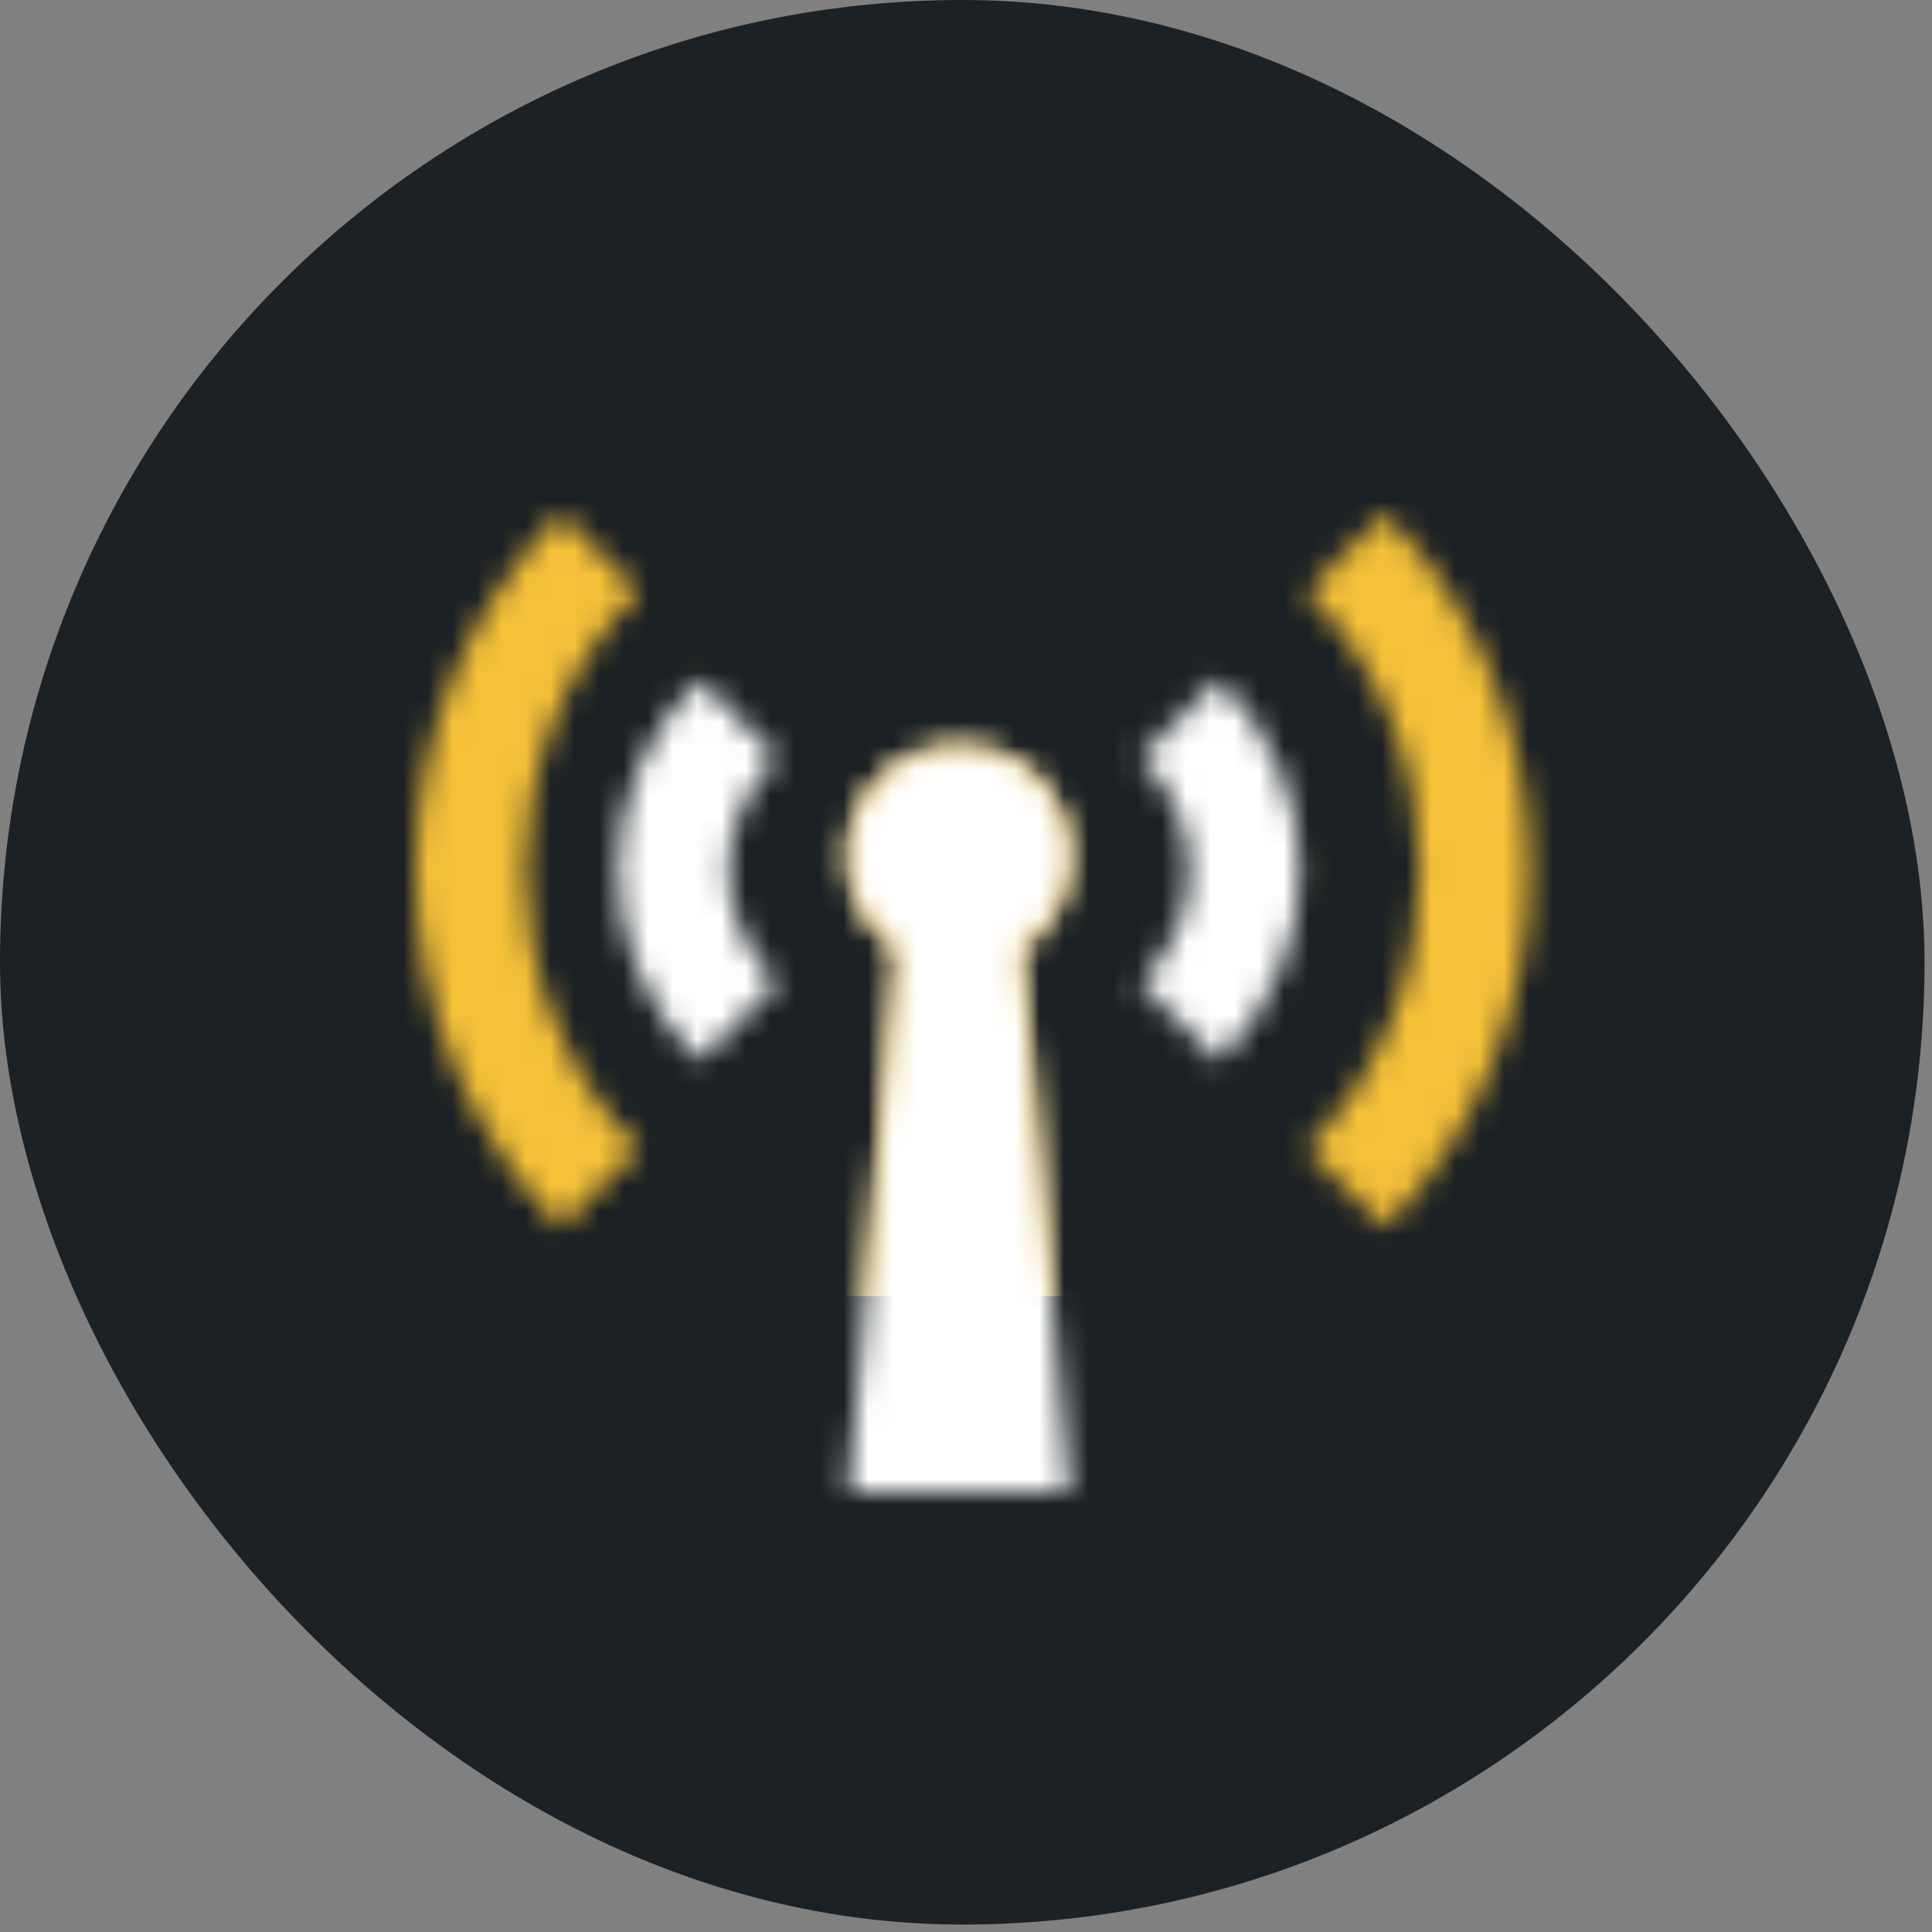 <svg width="79" height="79" viewBox="0 0 79 79" fill="none" xmlns="http://www.w3.org/2000/svg">
<rect x="0" y="0" width="79" height="79" fill="#808080" stroke="none"/>
<rect width="78.695" height="78.695" rx="39.347" fill="#1B2124"/>
<mask id="mask0" mask-type="alpha" maskUnits="userSpaceOnUse" x="17" y="21" width="46" height="41">
<path d="M56.62 21L53.426 24.194C59.6 30.368 59.6 40.805 53.426 46.978L56.62 50.173C64.527 42.266 64.527 28.907 56.62 21ZM46.649 30.971C47.928 32.25 48.635 33.89 48.635 35.586C48.635 37.283 47.928 38.923 46.649 40.201L49.843 43.396C51.976 41.265 53.153 38.489 53.153 35.586C53.153 32.684 51.976 29.907 49.843 27.777L46.649 30.971ZM26.124 24.194L22.93 21C15.023 28.907 15.023 42.266 22.93 50.173L26.124 46.978C19.95 40.805 19.95 30.368 26.124 24.194Z" fill="black"/>
<path d="M28.578 27.777C26.445 29.908 25.268 32.684 25.268 35.587C25.268 38.489 26.445 41.266 28.578 43.396L31.772 40.202C30.493 38.923 29.786 37.283 29.786 35.587C29.786 33.89 30.493 32.25 31.772 30.972L28.578 27.777ZM43.729 35.022C43.729 32.528 41.705 30.504 39.211 30.504C36.717 30.504 34.693 32.528 34.693 35.022C34.69 36.592 35.495 37.977 36.714 38.785L34.697 61H43.724L41.707 38.783C42.927 37.974 43.729 36.592 43.729 35.022Z" fill="black"/>
</mask>
<g mask="url(#mask0)">
<rect x="15" y="16" width="51" height="37" fill="#F6C138"/>
<path d="M24.5 28.5L34 26.227L32.5 36L34 44.999L24.5 43.5V28.5Z" fill="white"/>
<path d="M53.5 27.546L44.5 26L47 36L44 46L54 44.499L53.5 27.546Z" fill="white"/>
</g>
<mask id="mask1" mask-type="alpha" maskUnits="userSpaceOnUse" x="17" y="21" width="46" height="41">
<path d="M56.62 21L53.426 24.194C59.6 30.368 59.6 40.805 53.426 46.978L56.62 50.173C64.527 42.266 64.527 28.907 56.62 21ZM46.649 30.971C47.928 32.25 48.635 33.89 48.635 35.586C48.635 37.283 47.928 38.923 46.649 40.201L49.843 43.396C51.976 41.265 53.153 38.489 53.153 35.586C53.153 32.684 51.976 29.907 49.843 27.777L46.649 30.971ZM26.124 24.194L22.93 21C15.023 28.907 15.023 42.266 22.93 50.173L26.124 46.978C19.95 40.805 19.95 30.368 26.124 24.194Z" fill="black"/>
<path d="M28.578 27.777C26.445 29.908 25.268 32.684 25.268 35.587C25.268 38.489 26.445 41.266 28.578 43.396L31.772 40.202C30.493 38.923 29.786 37.283 29.786 35.587C29.786 33.89 30.493 32.25 31.772 30.972L28.578 27.777ZM43.729 35.022C43.729 32.528 41.705 30.504 39.211 30.504C36.717 30.504 34.693 32.528 34.693 35.022C34.69 36.592 35.495 37.977 36.714 38.785L34.697 61H43.724L41.707 38.783C42.927 37.974 43.729 36.592 43.729 35.022Z" fill="black"/>
</mask>
<g mask="url(#mask1)">
<rect x="33" y="28" width="13" height="35" fill="white"/>
</g>
</svg>
